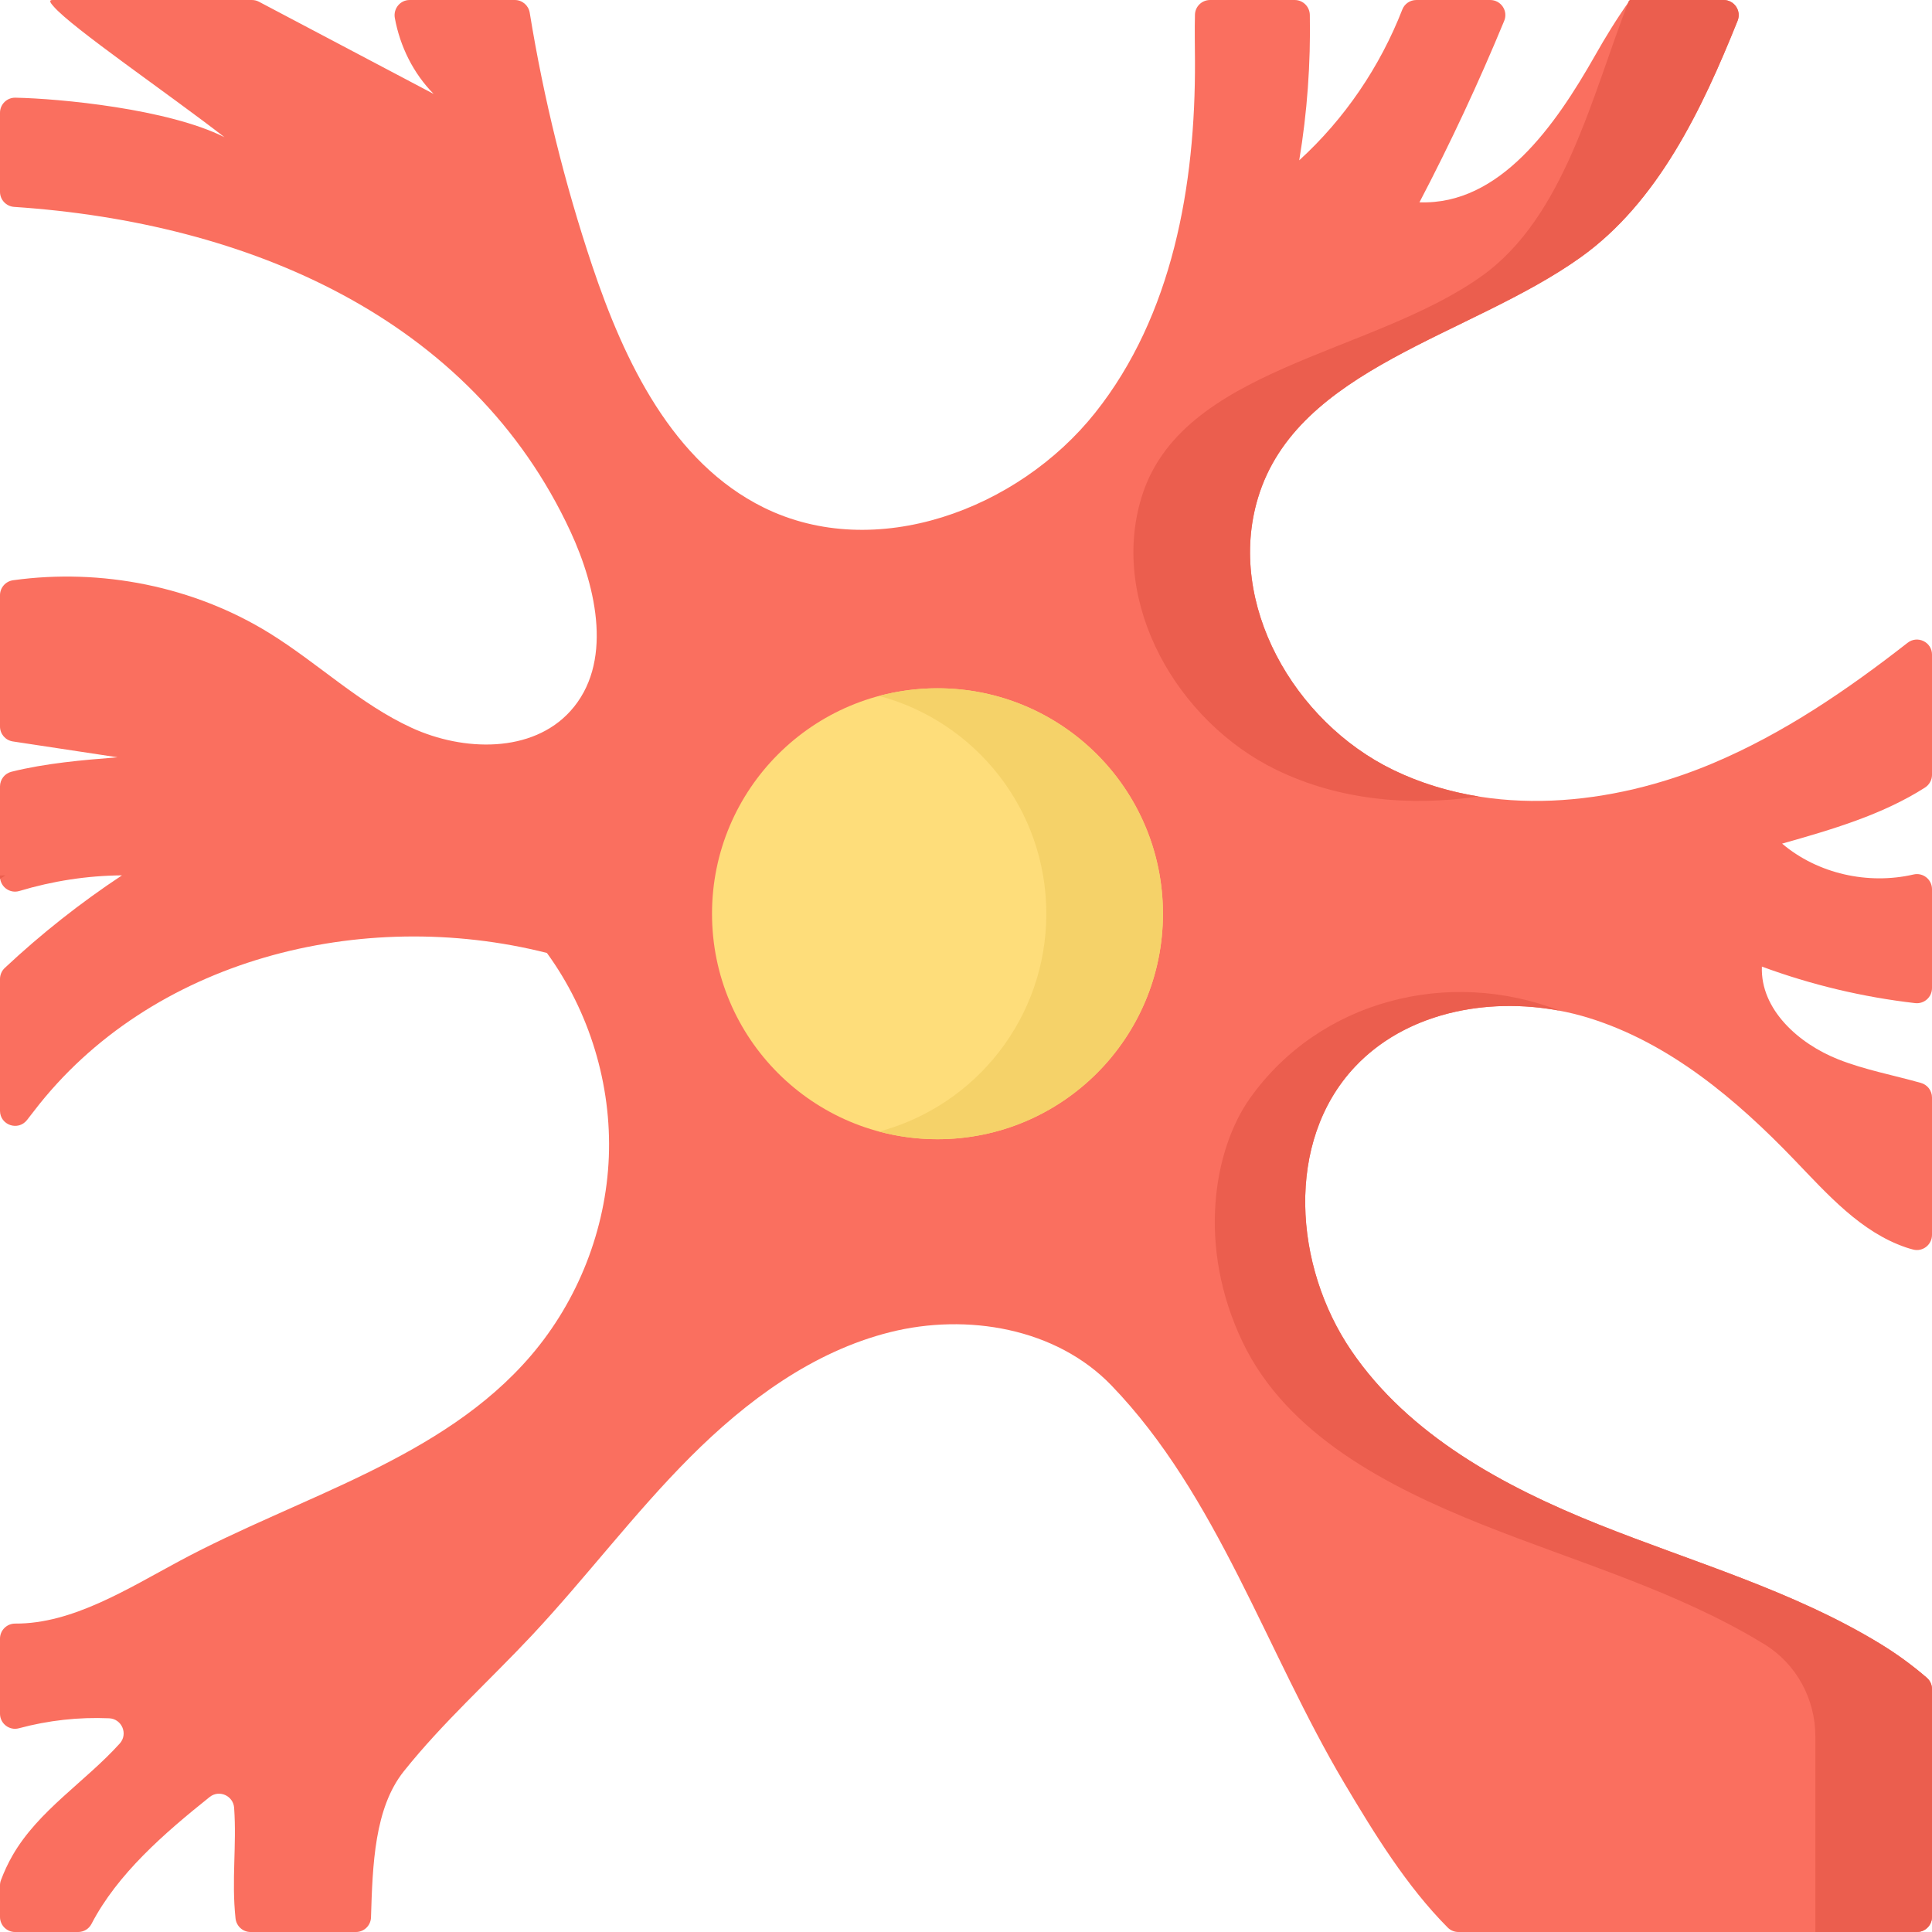 <svg enable-background="new 0 0 512 512" height="512" id="Layer_1" viewBox="0 0 512 512" width="512"
    xmlns="http://www.w3.org/2000/svg">
    <g>
        <path
            d="m510.111 208.732c-11.287 7.217-24.787 11.152-37.835 14.838 9.443 8.012 22.816 10.956 34.84 8.175 2.5-.578 4.884 1.328 4.884 3.894v26.217c0 2.394-2.09 4.253-4.468 3.98-13.862-1.594-27.531-4.844-40.612-9.682-.443 11.332 9.715 20.429 20.253 24.591 7.054 2.787 14.604 4.174 21.896 6.241 1.73.49 2.931 2.061 2.931 3.859v36.414c0 2.602-2.45 4.531-4.971 3.889-.636-.162-1.263-.346-1.879-.552-12.002-4.059-20.82-14.072-29.597-23.2-15.442-16.081-33.141-30.998-54.435-37.612-21.284-6.604-46.842-3.286-62.089 12.97-18.543 19.77-16.174 52.818-.907 75.203 15.267 22.386 40.362 35.984 65.52 46.039 25.167 10.054 51.602 17.544 74.729 31.678 4.232 2.581 8.389 5.6 12.273 8.96.87.752 1.356 1.856 1.356 3.006v60.36c0 2.209-1.791 4-4 4h-121.491c-1.059 0-2.083-.41-2.831-1.161-10.891-10.941-19.444-24.876-27.411-38.274-20.665-34.789-33.646-76.305-61.739-105.429-14.629-15.175-38.23-19.223-58.669-14.093s-38.055 18.183-52.941 33.089c-14.886 14.917-27.557 31.874-41.959 47.255-11.281 12.033-23.632 23.107-33.924 35.994-7.826 9.794-8.291 24.857-8.715 38.744-.066 2.16-1.837 3.875-3.998 3.875h-27.922c-2.063 0-3.766-1.572-3.983-3.623-1.086-10.248.337-19.222-.366-29.274-.226-3.232-3.964-4.899-6.495-2.876-12.038 9.619-24.425 20.377-31.32 33.649-.682 1.313-2.047 2.125-3.527 2.125h-16.709c-2.209 0-4-1.791-4-4v-8.329c0-.485.083-.969.255-1.423.855-2.259 1.867-4.45 3.083-6.564 6.85-11.894 19.21-19.472 28.391-29.627 2.282-2.524.582-6.55-2.817-6.697-8.038-.348-16.129.55-23.898 2.646-2.531.683-5.014-1.24-5.014-3.862v-19.889c0-2.227 1.819-4.006 4.045-3.992 15.111.096 29.746-9.188 43.539-16.595 31.925-17.152 69.568-26.898 93.139-54.445 12.476-14.577 19.862-33.43 20.624-52.612.752-19.172-5.12-38.549-16.411-54.074-49.14-12.424-105.14 1.689-135.953 41.928-.593.774-1.205 1.565-1.834 2.361-2.355 2.982-7.149 1.332-7.149-2.468v-34.912c0-1.108.454-2.171 1.262-2.929 9.641-9.038 20.05-17.258 31.065-24.542-9.21.069-18.383 1.492-27.195 4.143-2.559.771-5.132-1.157-5.132-3.83v-23.881c0-1.841 1.255-3.446 3.041-3.891 9.104-2.263 18.737-3.088 28.112-3.828-9.251-1.404-18.501-2.8-27.752-4.202-1.955-.296-3.401-1.978-3.401-3.955v-34.79c0-2.004 1.483-3.697 3.468-3.972 23.372-3.24 47.915 1.612 68.006 14.058 12.836 7.953 23.911 18.76 37.632 25.054 13.722 6.294 31.925 6.758 42.052-4.44 11.291-12.486 7.098-32.317.021-47.595-26.274-56.648-85.477-81.886-147.419-86.017-2.111-.141-3.76-1.876-3.76-3.991v-20.95c0-2.241 1.835-4.043 4.075-4 11.752.224 40.473 2.95 55.416 10.469-14.526-11.297-40.515-29.044-45.316-34.689-.443-.526-1.556-1.669-.231-1.669h52.82c.651 0 1.291.159 1.867.462 15.429 8.139 30.857 16.288 46.286 24.427-5.373-5.441-8.909-12.586-10.282-20.114-.453-2.479 1.406-4.775 3.927-4.775h27.877c1.964 0 3.627 1.428 3.942 3.367 3.696 22.738 9.233 45.171 16.547 67.015 8.55 25.518 21.325 52.2 45.462 64.119 29.525 14.577 67.322.659 87.833-25.106 20.511-25.775 26.61-60.276 26.455-93.211-.016-4.076-.109-8.205-.003-12.302.055-2.163 1.839-3.882 4.002-3.882h22.436c2.19 0 3.962 1.762 4.003 3.952.237 12.896-.696 25.811-2.809 38.533 12.042-10.978 21.409-24.807 27.327-39.979.593-1.521 2.077-2.506 3.709-2.506h19.582c2.841 0 4.791 2.885 3.707 5.511-6.754 16.358-14.254 32.416-22.461 48.1 21.325.793 36.015-20.367 46.544-38.921 2.761-4.873 5.841-9.921 9.272-14.69h24.779c2.832 0 4.771 2.86 3.717 5.489-9.45 23.559-21.166 48.115-41.579 62.689-29.37 20.984-75.131 29.246-85.536 63.799-8.417 27.928 9.529 59.267 35.758 72.02 26.218 12.754 57.968 9.601 84.835-1.741 18.704-7.896 35.513-19.372 51.569-31.91 2.631-2.055 6.472-.196 6.472 3.143v31.843c-.002 1.383-.725 2.655-1.891 3.4z"
            fill="#fa6f5f" />
        <g fill="#eb5e4e">
            <path
                d="m392.697 73.143c-29.37 20.984-79.831 24.281-90.236 58.834-8.417 27.928 9.529 59.267 35.758 72.02 16.545 8.048 35.293 9.757 53.627 7.076-7.848-1.26-15.496-3.561-22.722-7.076-26.228-12.754-44.174-44.092-35.758-72.02 10.405-34.552 56.165-42.814 85.536-63.799 20.413-14.574 32.129-39.13 41.579-62.689 1.055-2.629-.884-5.489-3.716-5.489h-24.779c-.116.079-.202.137-.318.216-9.807 25.126-17.028 57.261-38.971 72.927z" />
            <path
                d="m1.422 231.976c-.474.004-.948.031-1.422.042v.921c.475-.319.944-.647 1.422-.963z" />
            <path
                d="m423.641 403.996c-25.157-10.055-50.252-23.653-65.52-46.039-15.267-22.385-17.637-55.434.907-75.203 13.439-14.329 34.89-18.6 54.363-14.89-29.545-11.5-63.748-2.766-82.179 23.246-9.392 13.256-14.219 38.857-1.882 64.607 11.708 24.437 38.248 38.225 63.405 48.28 25.167 10.054 51.602 17.544 74.729 31.678.047.029.095.058.142.087 8.453 5.178 13.487 14.493 13.487 24.406v51.832h26.907c2.209 0 4-1.791 4-4v-60.359c0-1.15-.487-2.254-1.356-3.006-3.884-3.36-8.041-6.379-12.273-8.96-23.128-14.135-49.562-21.625-74.73-31.679z" />
        </g>
        <circle cx="248.442" cy="242.152" fill="#fedd7a" r="59.751" />
        <path
            d="m248.442 182.401c-5.345 0-10.522.712-15.453 2.029 25.507 6.812 44.298 30.068 44.298 57.722s-18.791 50.91-44.298 57.722c4.93 1.317 10.107 2.029 15.453 2.029 32.999 0 59.751-26.751 59.751-59.751-.001-33-26.752-59.751-59.751-59.751z"
            fill="#f5d269" />
    </g>
</svg>